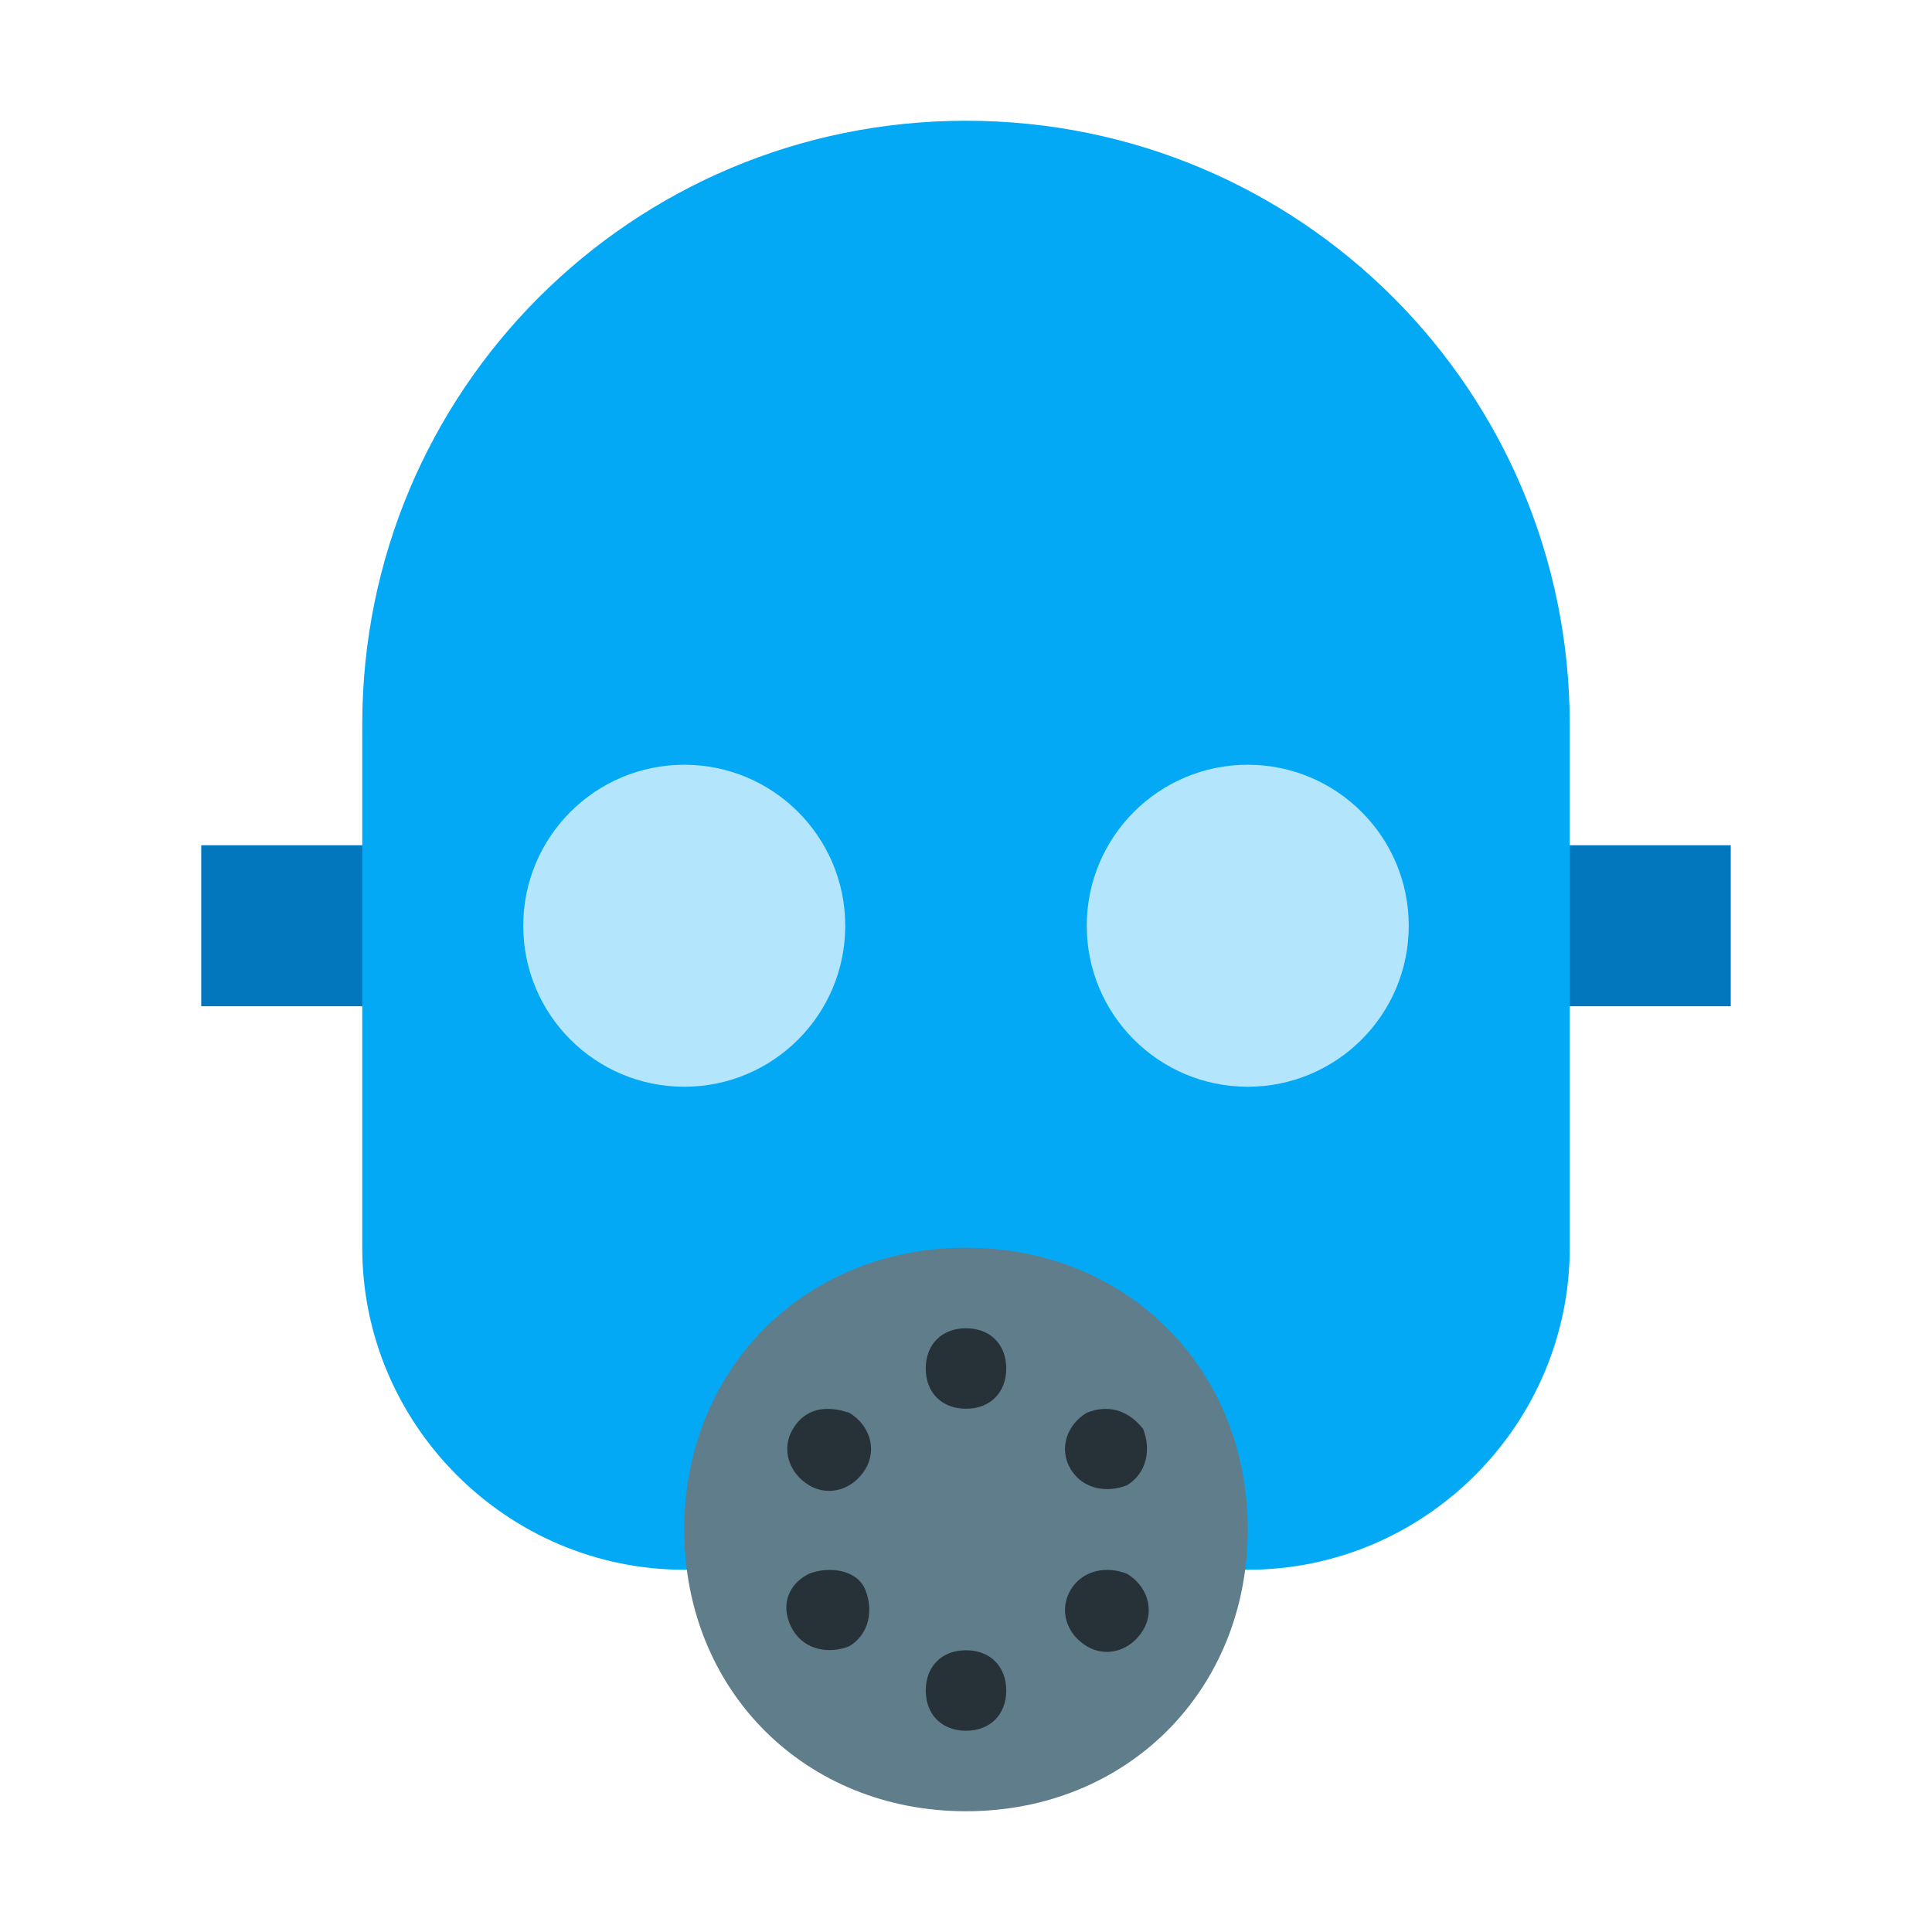 <svg xmlns="http://www.w3.org/2000/svg" viewBox="0 0 48 48" enable-background="new 0 0 48 48">
    <rect x="5" y="21" fill="#0277BD" width="38" height="4"/>
    <path fill="#03A9F4" d="M31,39H17c-4.4,0-8-3.6-8-8V18C9,9.7,15.7,3,24,3h0c8.3,0,15,6.7,15,15v13C39,35.4,35.4,39,31,39z"/>
    <g fill="#B3E5FC">
        <circle cx="31" cy="23" r="4"/>
        <circle cx="17" cy="23" r="4"/>
    </g>
    <path fill="#607D8B" d="M24,31c-4,0-7,3-7,7s3,7,7,7s7-3,7-7S28,31,24,31z"/>
    <g fill="#263238">
        <path d="M24,33c-0.6,0-1,0.4-1,1s0.4,1,1,1s1-0.4,1-1S24.6,33,24,33z"/>
        <path d="M24,41c-0.6,0-1,0.4-1,1s0.4,1,1,1s1-0.4,1-1S24.6,41,24,41z"/>
        <path d="M19.7,35.5c-0.3,0.5-0.1,1.1,0.4,1.4c0.5,0.3,1.1,0.1,1.4-0.4s0.1-1.1-0.4-1.4C20.5,34.9,20,35,19.7,35.5z"/>
        <path d="M26.6,39.5c-0.3,0.5-0.1,1.1,0.4,1.4c0.5,0.3,1.1,0.1,1.4-0.4c0.3-0.5,0.1-1.1-0.4-1.4 C27.5,38.9,26.9,39,26.6,39.5z"/>
        <path d="M19.7,40.5c0.3,0.5,0.9,0.6,1.4,0.4c0.5-0.3,0.6-0.9,0.4-1.4s-0.9-0.6-1.4-0.4C19.5,39.4,19.4,40,19.7,40.5 z"/>
        <path d="M26.6,36.5c0.3,0.5,0.9,0.6,1.4,0.4c0.5-0.3,0.6-0.9,0.4-1.4C28,35,27.5,34.9,27,35.1 C26.5,35.4,26.3,36,26.6,36.5z"/>
    </g>
</svg>
